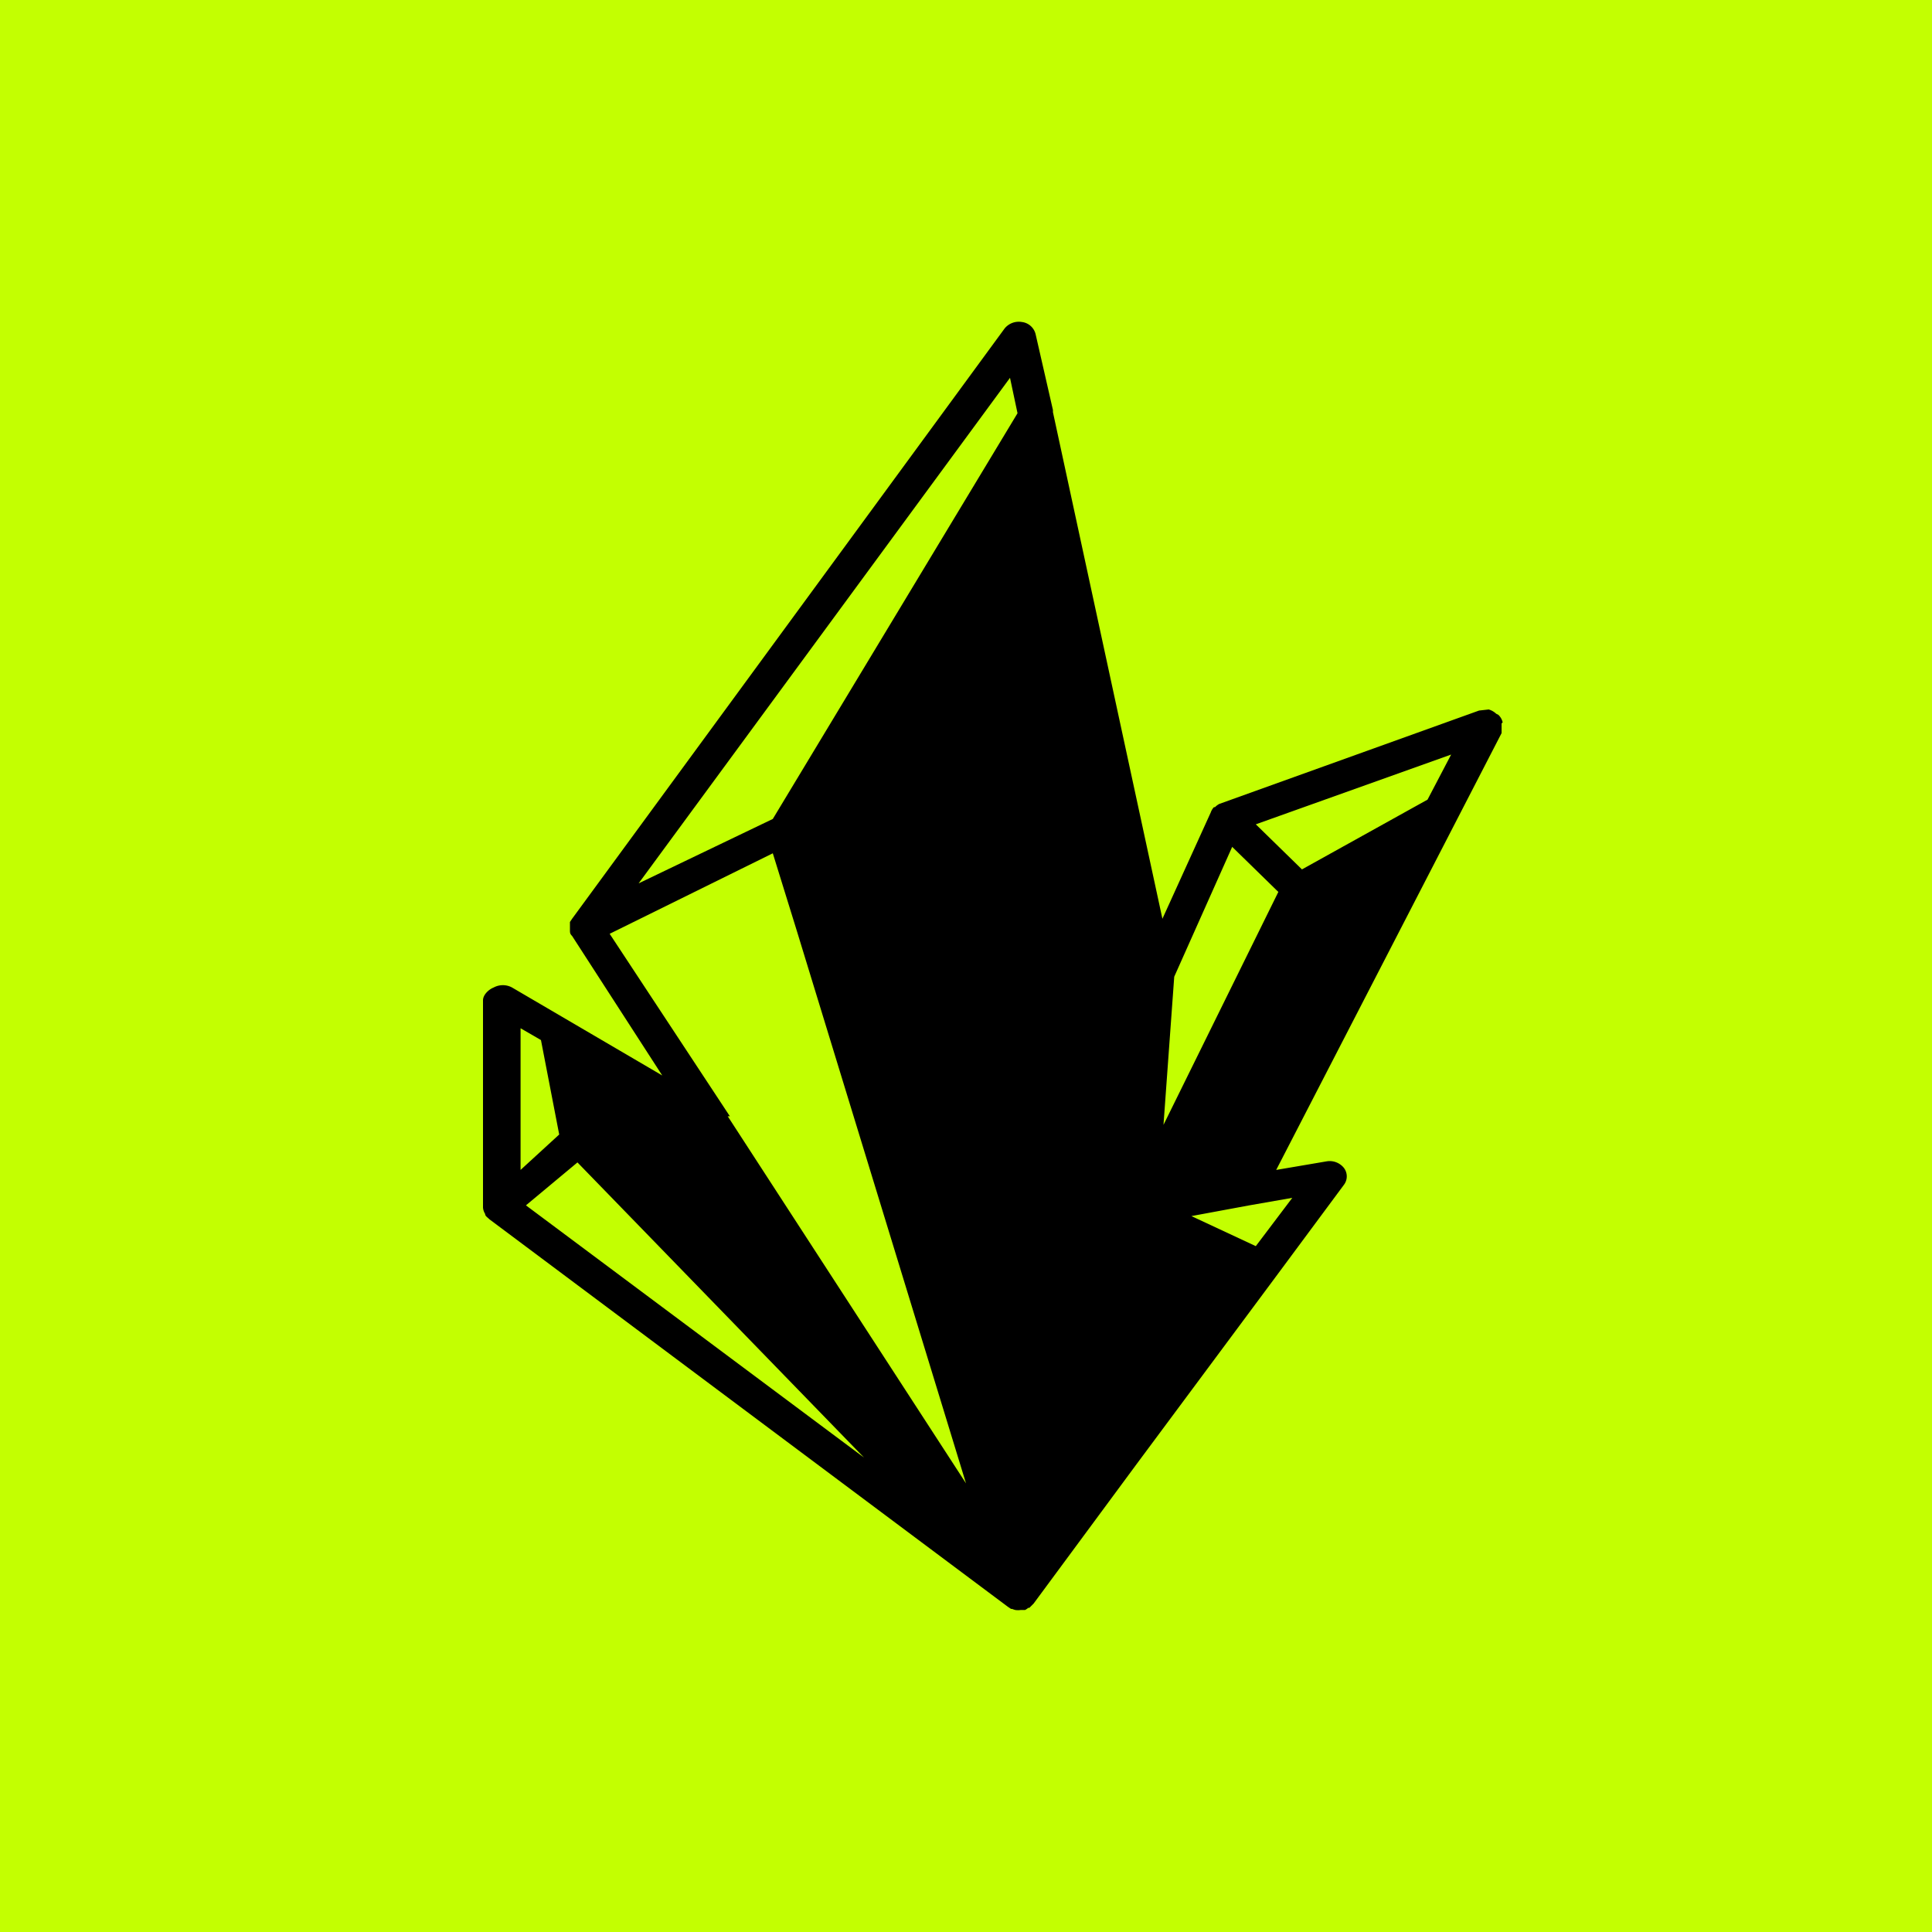 <!-- by TradingView --><svg width="18" height="18" viewBox="0 0 18 18" xmlns="http://www.w3.org/2000/svg"><path fill="#C3FF01" d="M0 0h18v18H0z"/><path d="M14 6.73a.14.14 0 0 0-.04-.07l-.02-.01a.17.17 0 0 0-.07-.04l-.09.01-2.42.87a.16.16 0 0 0-.04.03h-.01a.14.14 0 0 0-.03.05l-.45.99-1.02-4.72v-.02l-.16-.7A.15.15 0 0 0 9.52 3a.17.17 0 0 0-.16.06l-4.03 5.5-.02.03V8.66c0 .03 0 .04.02.06l.84 1.3-1.4-.82a.18.18 0 0 0-.17 0c-.05.02-.1.07-.1.12v1.93a.13.13 0 0 0 .02.06c0 .02.02.03.04.05l4.83 3.61.03.02h.01a.22.22 0 0 0 .03.01.18.18 0 0 0 .05 0h.04a.15.15 0 0 0 .03-.02h.01l.01-.01.03-.03.96-1.3 1.3-1.75.63-.85a.13.13 0 0 0 0-.16.17.17 0 0 0-.16-.06l-.47.08 2.1-4.07v-.09ZM4.85 9.58l.19.11.17.88-.36.33V9.58Zm.05 1.65.48-.4 2.67 2.75-3.15-2.35Zm1.9-.83L5.68 8.7l1.52-.75.22.71 1.58 5.16-2.22-3.42Zm.4-2.77-1.25.6 3.46-4.71.07.33L7.2 7.63Zm4.84 3.53-.34.45-.6-.28.54-.1.4-.07Zm-1.2-.68.1-1.38.54-1.21.43.42-1.07 2.17Zm2.46-3.03-.27.15-.9.5-.43-.42 1.82-.65-.22.42Z"/></svg>